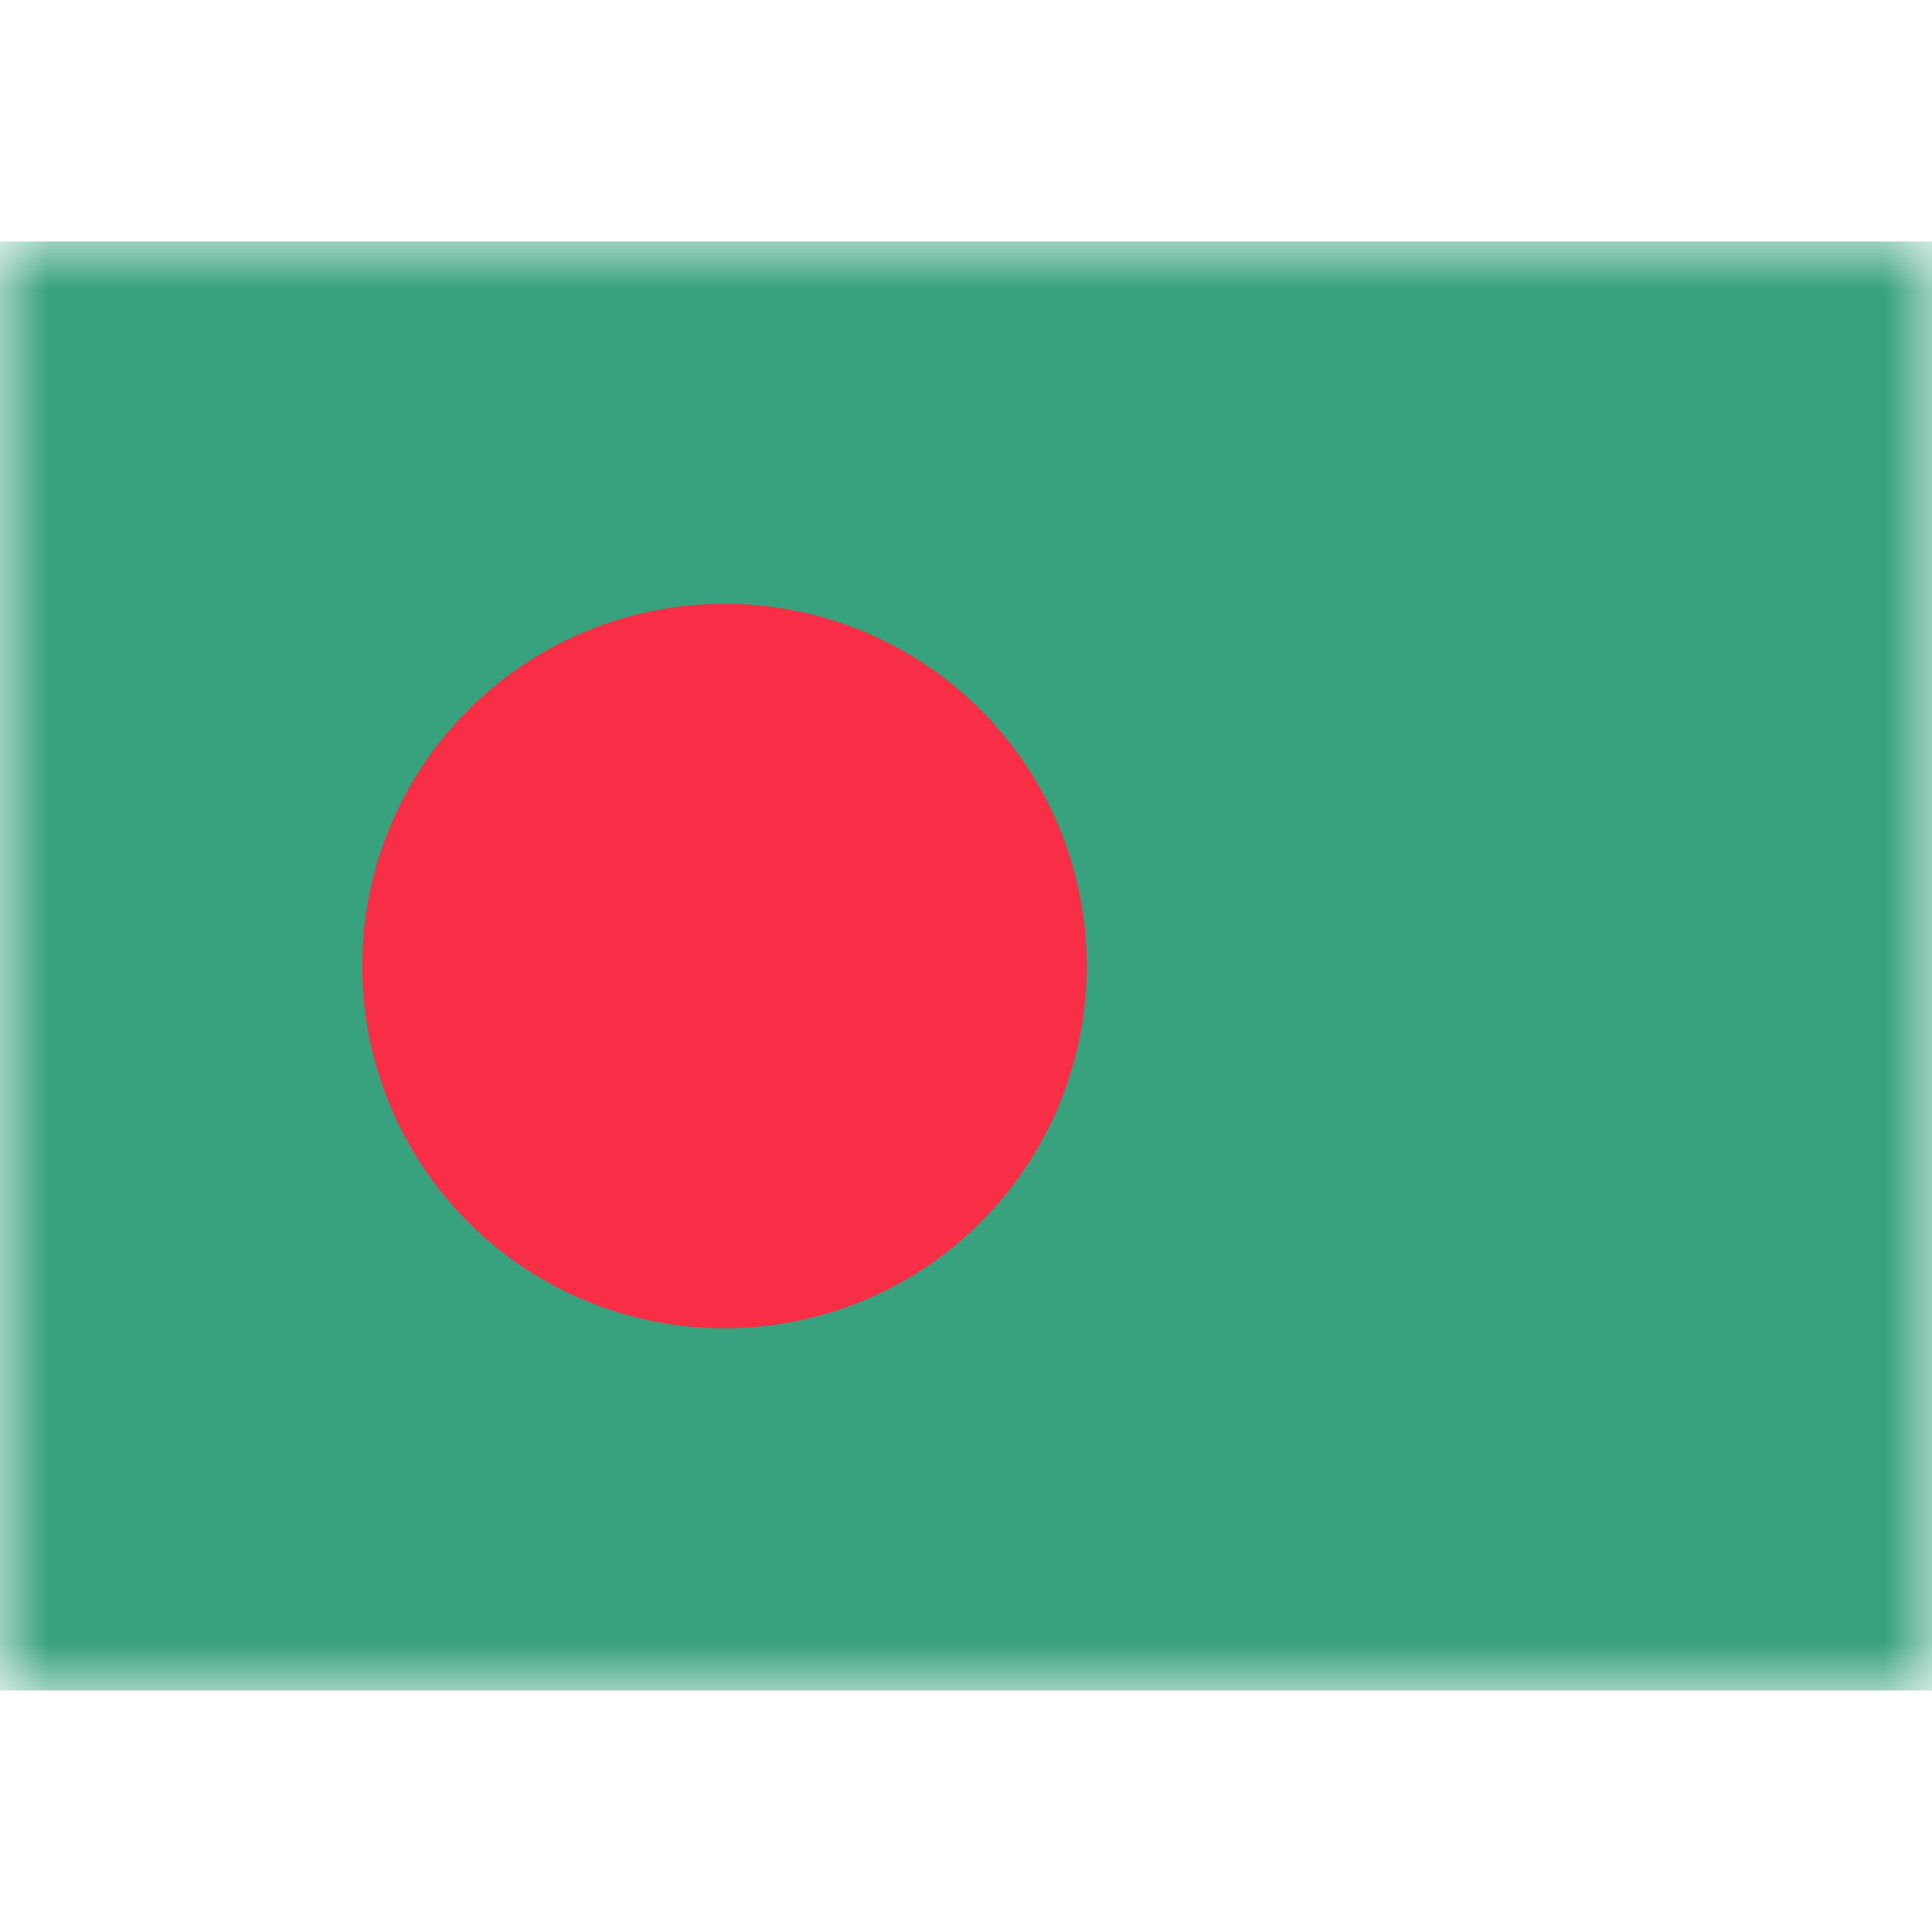 <svg fill="none" xmlns="http://www.w3.org/2000/svg" viewBox="0 0 20 15" height="1em" width="1em">
  <mask id="a" maskUnits="userSpaceOnUse" x="0" y="0" width="20" height="15">
    <path fill="#fff" d="M0 0h20v15H0z"/>
  </mask>
  <g mask="url(#a)">
    <path fill="#38A17E" d="M0 0h20v15H0z"/>
    <path fill-rule="evenodd" clip-rule="evenodd" d="M7.5 11.25a3.75 3.75 0 100-7.5 3.75 3.75 0 000 7.5z" fill="#F72E45"/>
  </g>
</svg>

